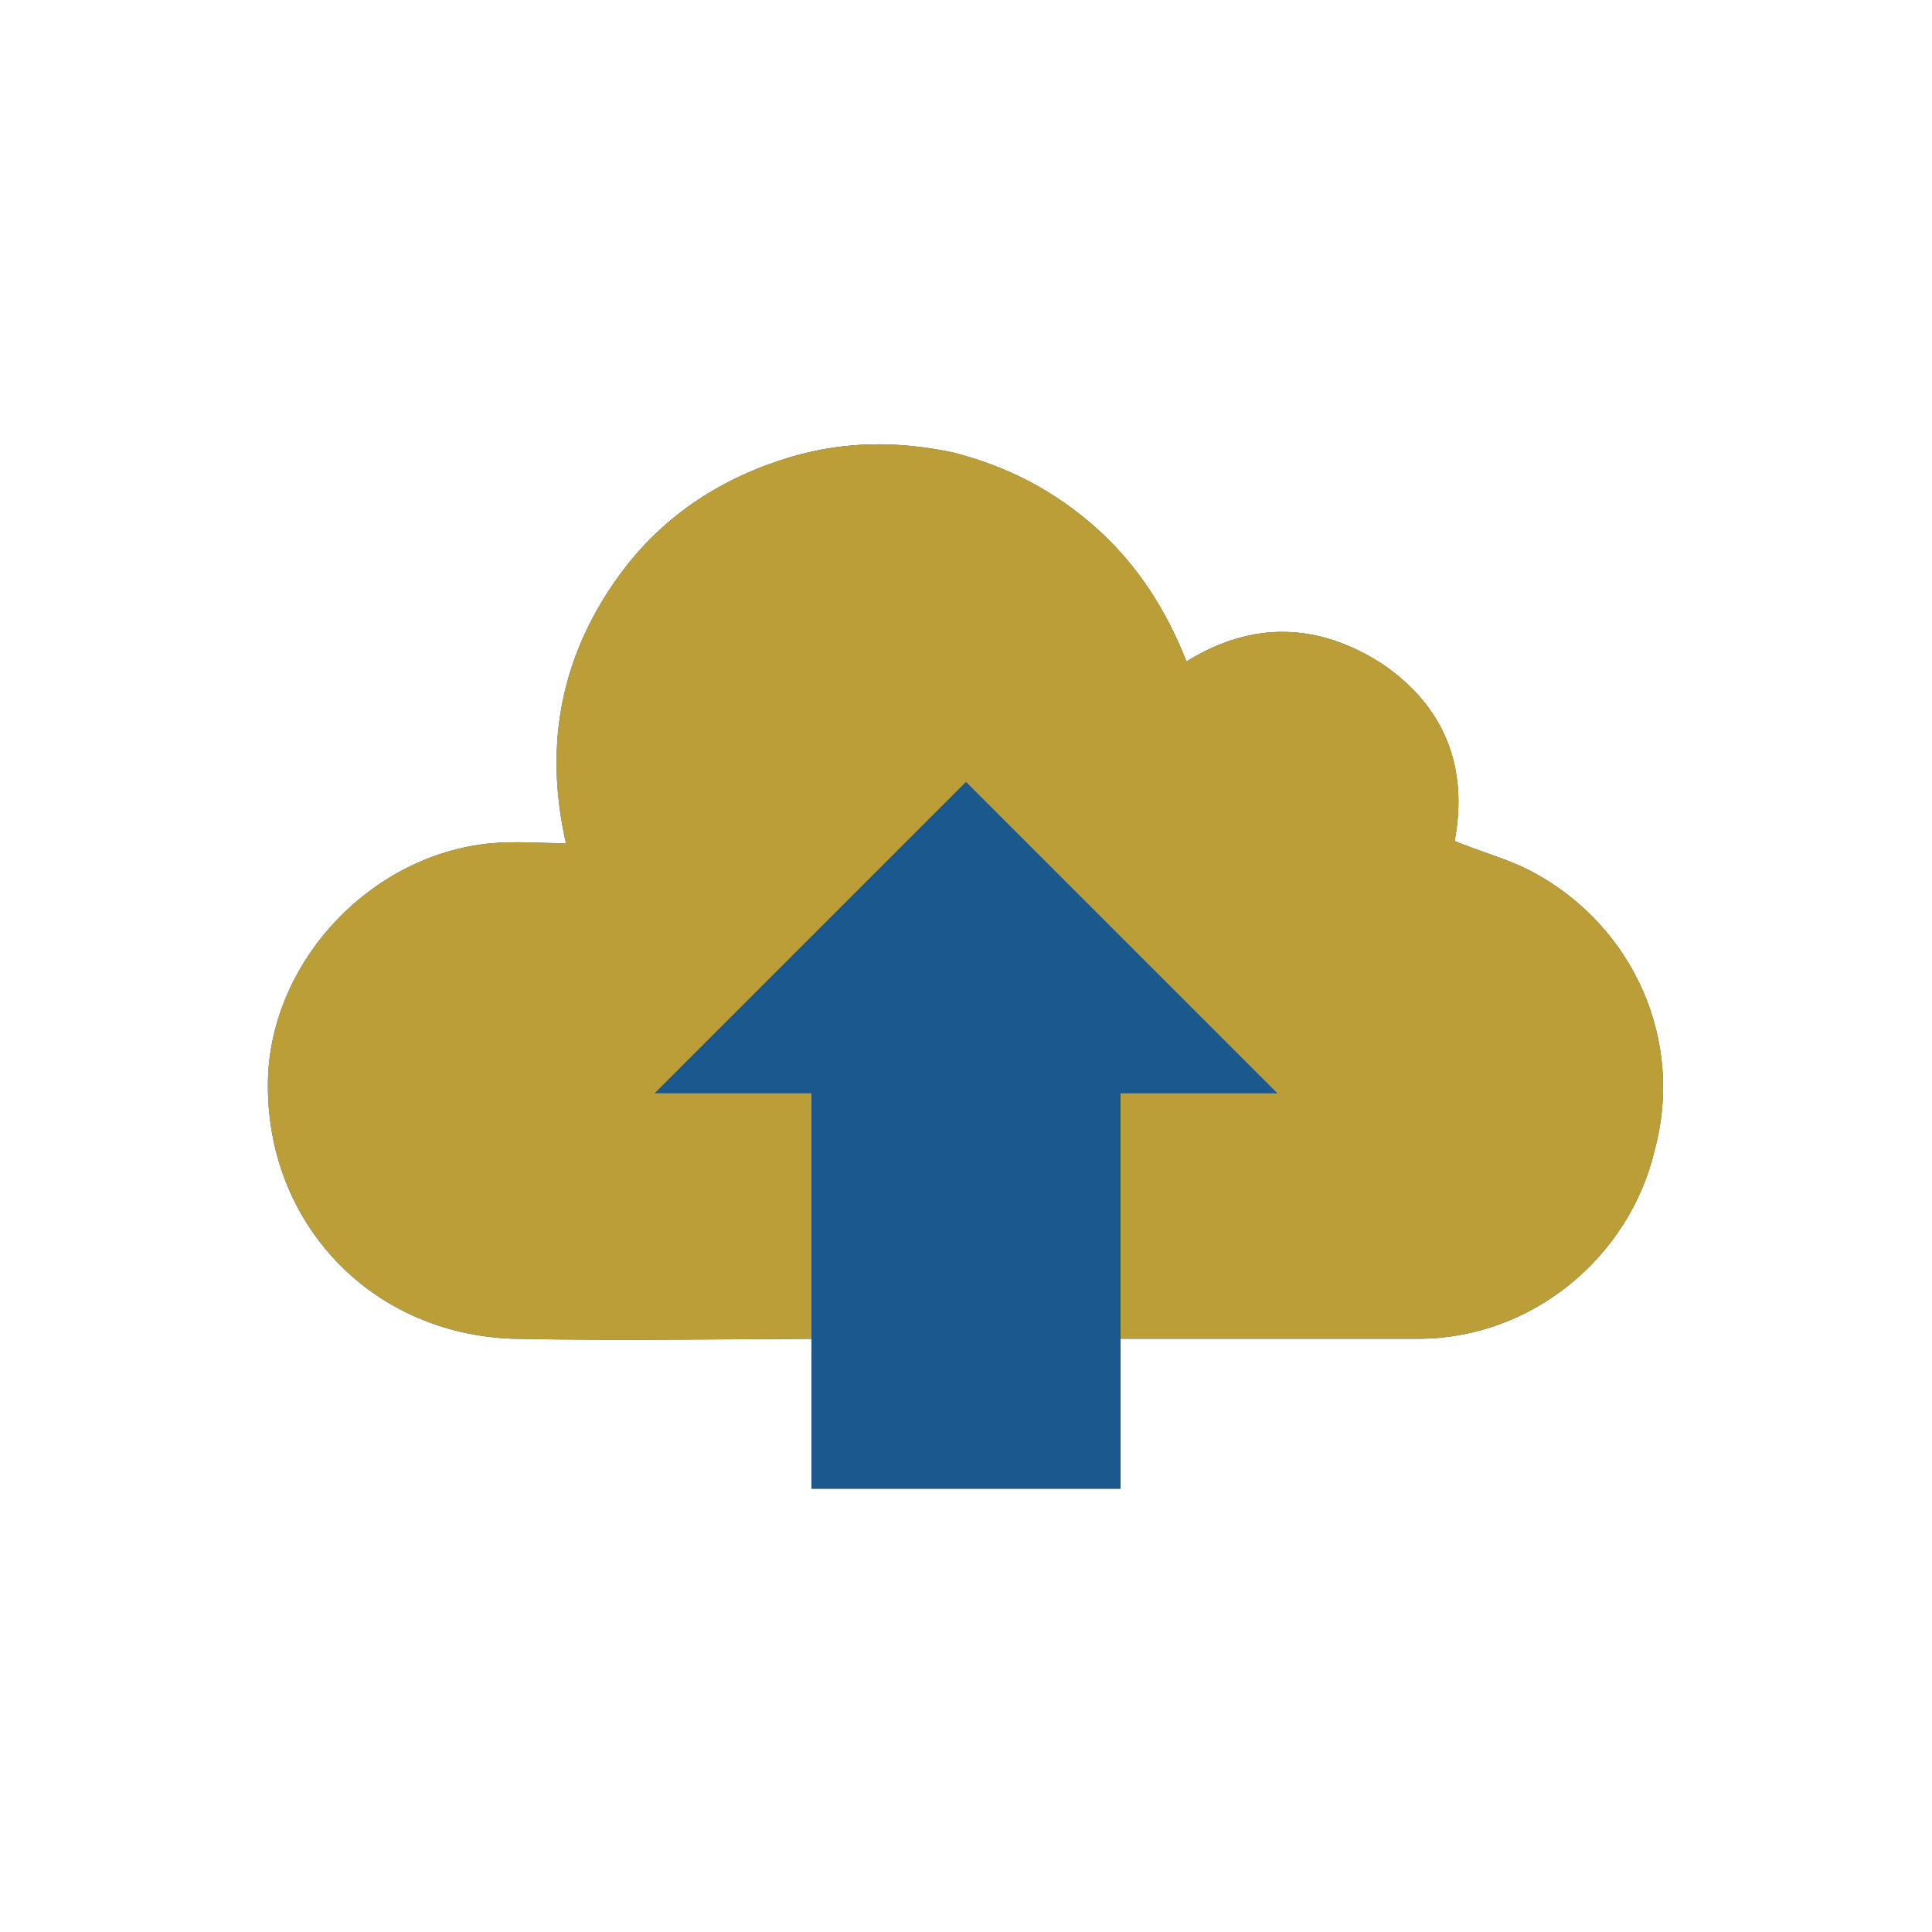 <?xml version="1.0" encoding="utf-8"?>
<!-- Generator: Adobe Illustrator 22.0.1, SVG Export Plug-In . SVG Version: 6.00 Build 0)  -->
<svg version="1.1" xmlns="http://www.w3.org/2000/svg" xmlns:xlink="http://www.w3.org/1999/xlink" x="0px" y="0px"
	 viewBox="0 0 85 85" style="enable-background:new 0 0 85 85;" xml:space="preserve">
<style type="text/css">
	.st0{fill:#013E5E;}
	.st1{fill:#1A588E;}
	.st2{fill:#BB9E37;}
	.st3{fill:#CDD8DF;}
	.st4{fill:#FFFFFF;}
	.st5{display:none;}
	.st6{display:inline;}
	.st7{display:inline;fill:#1A588E;}
	.st8{fill:#E6EBEF;}
	.st9{fill:#C7A404;}
	.st10{fill:#FFFFFF;stroke:#1A588E;stroke-miterlimit:10;}
	.st11{fill:none;}
	.st12{fill:#DB3147;}
	.st13{fill:#3DBD37;}
	.st14{fill:#1A588E;stroke:#1A588E;stroke-miterlimit:10;}
</style>
<g id="Capa_1">
</g>
<g id="Capa_2">
</g>
<g id="_x31_" class="st5">
</g>
<g id="_x32_" class="st5">
</g>
<g id="_x33_" class="st5">
</g>
<g id="_x34_" class="st5">
</g>
<g id="_x35_" class="st5">
</g>
<g id="_x36_" class="st5">
</g>
<g id="_x37_" class="st5">
</g>
<g id="_x38_" class="st5">
</g>
<g id="_x39_" class="st5">
</g>
<g id="_x31_0" class="st5">
</g>
<g id="_x31_1" class="st5">
</g>
<g id="Capa_14" class="st5">
</g>
<g id="Capa_19" class="st5">
</g>
<g id="Capa_15" class="st5">
</g>
<g id="Capa_16" class="st5">
</g>
<g id="Capa_17" class="st5">
</g>
<g id="Capa_18" class="st5">
</g>
<g id="AAAAAA">
</g>
<g id="Apagado">
	<g>
		<path class="st1" d="M67.5,38.4c-1.1-0.6-2.3-0.9-3.5-1.4c0.6-3.2-0.4-5.9-3.2-7.8c-2.8-1.8-5.7-1.9-8.6-0.1
			c-0.9-2.3-2.2-4.3-4-5.9c-1.8-1.6-3.9-2.7-6.3-3.3c-2.4-0.5-4.7-0.5-7.1,0.2c-3,0.9-5.5,2.5-7.4,5c-2.7,3.6-3.5,7.6-2.5,12
			c-1.1,0-2.2-0.1-3.3,0c-5.2,0.5-9.5,5-9.8,10.1c-0.3,6.4,4.4,11.5,10.8,11.7c4.9,0.1,9.8,0,14.7,0c8.4,0,16.7,0,25.1,0
			c5,0,9.3-3.6,10.4-8.3C74.1,45.8,71.9,40.8,67.5,38.4z"/>
		<g>
			<polygon class="st2" points="35.7,48.1 35.7,65.5 49.3,65.5 49.3,48.1 56.2,48.1 42.5,34.4 28.8,48.1 			"/>
		</g>
	</g>
</g>
<g id="Encendido_1_">
	<path class="st2" d="M67.5,38.4c-1.1-0.6-2.3-0.9-3.5-1.4c0.6-3.2-0.4-5.9-3.2-7.8c-2.8-1.8-5.7-1.9-8.6-0.1
		c-0.9-2.3-2.2-4.3-4-5.9c-1.8-1.6-3.9-2.7-6.3-3.3c-2.4-0.5-4.7-0.5-7.1,0.2c-3,0.9-5.5,2.5-7.4,5c-2.7,3.6-3.5,7.6-2.5,12
		c-1.1,0-2.2-0.1-3.3,0c-5.2,0.5-9.5,5-9.8,10.1c-0.3,6.4,4.4,11.5,10.8,11.7c4.9,0.1,9.8,0,14.7,0c8.4,0,16.7,0,25.1,0
		c5,0,9.3-3.6,10.4-8.3C74.1,45.8,71.9,40.8,67.5,38.4z"/>
	<polygon class="st1" points="35.7,48.1 35.7,65.5 49.3,65.5 49.3,48.1 56.2,48.1 42.5,34.4 28.8,48.1 	"/>
</g>
</svg>
